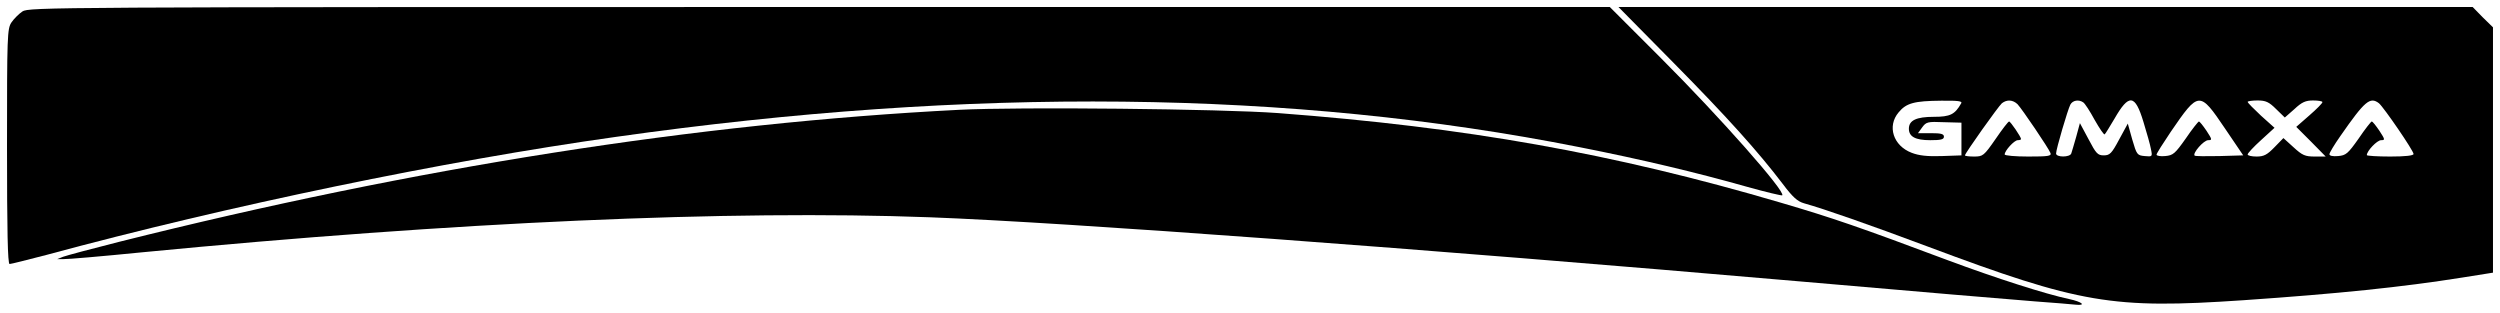 <?xml version="1.0" standalone="no"?>
<!DOCTYPE svg PUBLIC "-//W3C//DTD SVG 20010904//EN"
 "http://www.w3.org/TR/2001/REC-SVG-20010904/DTD/svg10.dtd">
<svg version="1.0" xmlns="http://www.w3.org/2000/svg"
 width="1070pt" height="134pt" viewBox="0 0 1070 134"
 preserveAspectRatio="xMidYMid meet">
<g transform="translate(0,134) scale(0.1,-0.1)"
fill="#000000" stroke="none">
<path d="M96 1291 c-15 -10 -37 -32 -47 -47 -18 -27 -19 -56 -19 -531 0 -360
3 -503 11 -503 6 0 77 18 158 39 780 211 1702 402 2436 505 1524 216 2893 201
4126 -44 268 -53 495 -107 718 -170 79 -22 146 -38 149 -36 15 16 -268 336
-516 584 l-222 222 -3383 0 c-3296 0 -3383 -1 -3411 -19z"/>
<path d="M7161 1073 c233 -236 363 -381 469 -520 42 -56 63 -75 91 -83 89 -25
275 -90 529 -185 654 -245 791 -268 1351 -230 407 28 679 56 937 97 l132 21 0
525 0 525 -44 43 -43 44 -1828 0 -1828 0 234 -237z m1233 -175 c-27 -48 -47
-58 -117 -58 -75 0 -107 -15 -107 -51 0 -34 28 -49 91 -49 46 0 59 3 59 15 0
12 -13 15 -55 15 l-56 0 18 25 c17 23 23 25 93 22 l75 -2 0 -70 0 -70 -85 -3
c-61 -2 -97 2 -128 14 -79 30 -106 114 -56 173 33 40 67 49 182 50 72 1 92 -2
86 -11z m241 -4 c19 -20 133 -188 141 -209 5 -13 -10 -15 -95 -15 -56 0 -101
4 -101 9 0 16 41 61 56 61 8 0 14 2 14 5 0 9 -45 75 -51 75 -4 0 -30 -34 -58
-75 -50 -72 -54 -75 -92 -75 -21 0 -39 2 -39 5 0 9 143 210 158 223 22 17 47
15 67 -4z m281 8 c7 -4 29 -38 49 -75 21 -37 40 -65 43 -62 4 3 22 34 42 67
62 108 88 105 124 -14 14 -46 29 -98 32 -116 7 -33 6 -33 -27 -30 -32 3 -34 6
-53 71 l-19 68 -37 -68 c-32 -60 -40 -68 -66 -68 -26 0 -33 8 -65 69 l-37 69
-16 -59 c-9 -32 -19 -65 -21 -71 -6 -17 -65 -17 -65 0 0 18 50 188 61 209 10
19 36 23 55 10z m607 -112 l78 -115 -102 -3 c-56 -1 -104 -1 -106 2 -10 10 39
66 58 66 18 0 17 3 -7 40 -15 22 -29 40 -33 40 -3 -1 -29 -33 -56 -73 -46 -65
-54 -72 -88 -75 -20 -2 -37 1 -37 6 0 5 28 49 61 98 120 175 123 175 232 14z
m219 83 l37 -36 41 36 c32 30 48 37 80 37 22 0 40 -3 40 -7 0 -5 -25 -30 -56
-57 l-56 -49 63 -63 63 -64 -47 0 c-41 0 -53 5 -91 40 l-43 39 -38 -39 c-32
-33 -46 -40 -77 -40 -21 0 -38 4 -38 9 0 5 26 33 57 61 l58 53 -58 52 c-31 29
-57 55 -57 59 0 3 19 6 42 6 35 0 49 -6 80 -37z m440 25 c21 -18 148 -203 148
-217 0 -7 -34 -11 -100 -11 -55 0 -100 3 -100 6 0 18 44 64 61 64 18 0 17 3
-7 40 -15 22 -29 40 -33 40 -3 0 -29 -33 -56 -73 -46 -65 -54 -72 -88 -75 -23
-2 -37 1 -37 8 0 6 21 41 47 78 105 151 127 169 165 140z"/>
<path d="M4105 870 c-1119 -57 -2323 -246 -3595 -565 -119 -30 -227 -59 -240
-64 l-25 -10 27 0 c14 -1 165 12 335 29 1343 130 2516 182 3373 150 584 -22
2090 -133 3730 -275 470 -41 920 -79 1000 -85 80 -6 157 -12 173 -14 48 -5 29
12 -27 24 -100 21 -315 90 -519 166 -379 142 -492 181 -717 247 -718 211
-1343 322 -2150 383 -242 18 -1108 27 -1365 14z"/>
</g>
</svg>
